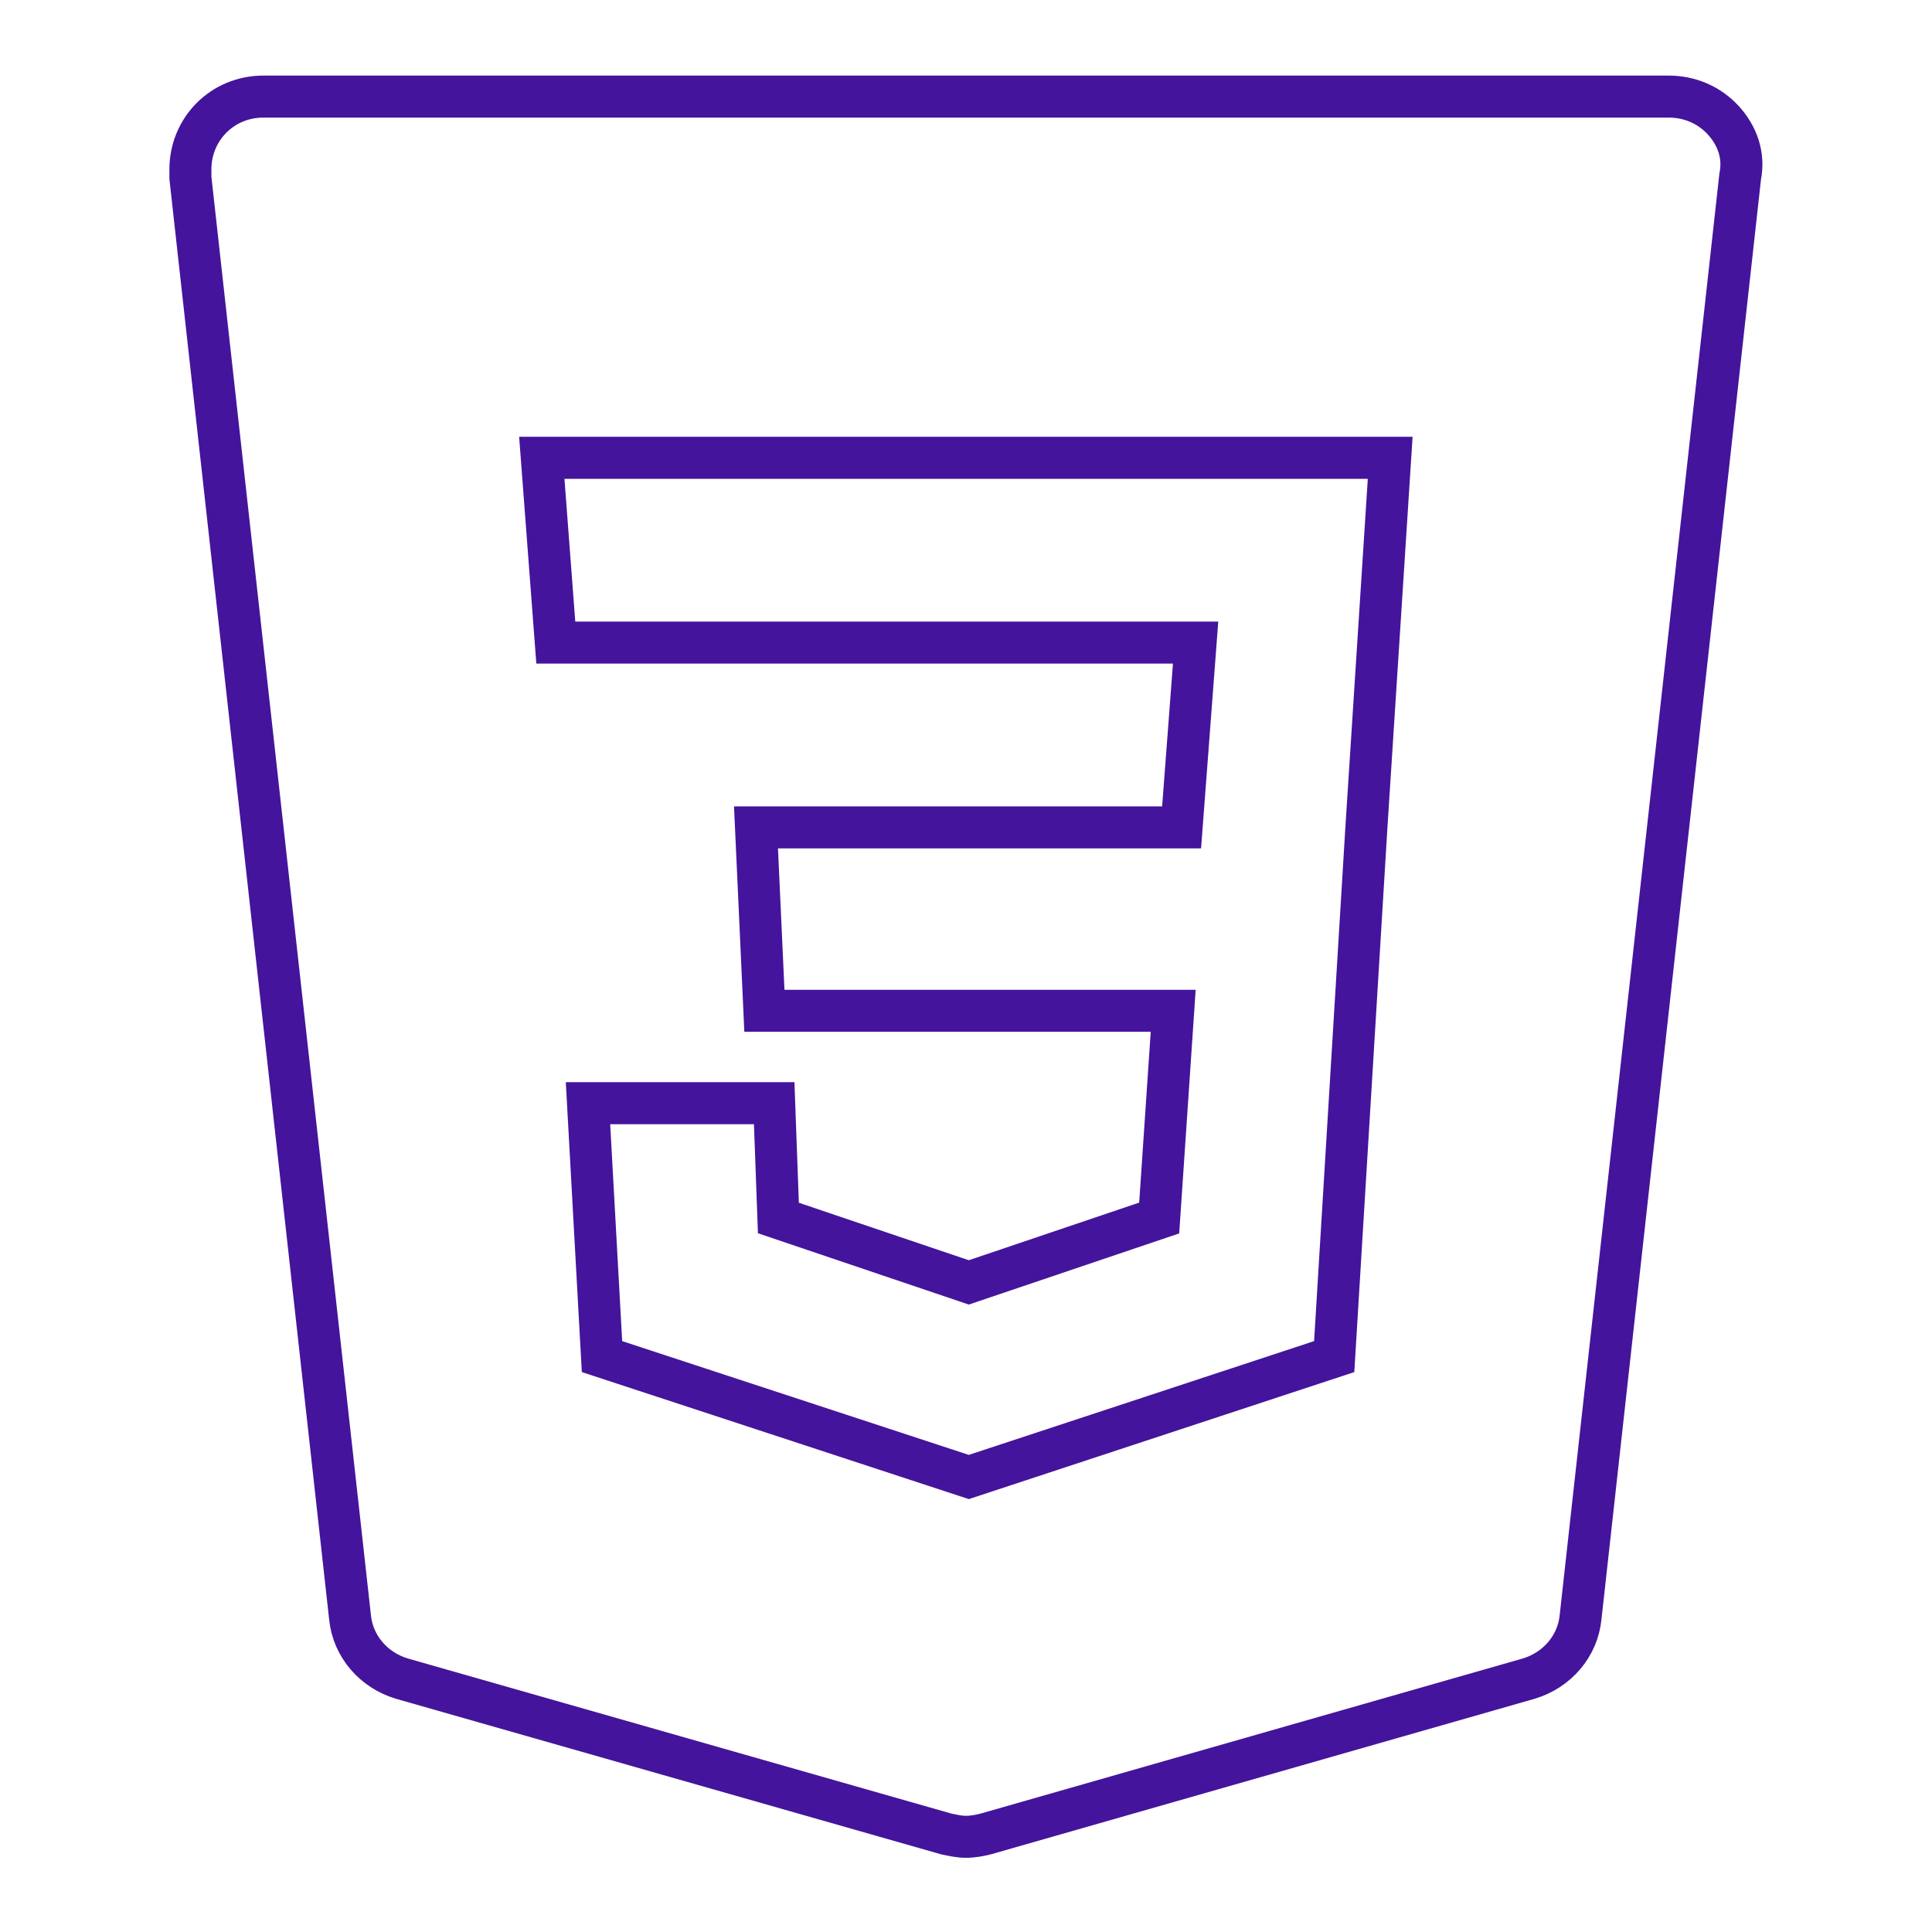 <?xml version="1.0" encoding="utf-8"?>
<!-- Generator: Adobe Illustrator 26.0.1, SVG Export Plug-In . SVG Version: 6.00 Build 0)  -->
<svg version="1.1" id="Слой_1" xmlns="http://www.w3.org/2000/svg" xmlns:xlink="http://www.w3.org/1999/xlink" x="0px" y="0px"
	 viewBox="0 0 138 138" style="enable-background:new 0 0 138 138;" xml:space="preserve">
<style type="text/css">
	.st0{fill:none;stroke:#44149C;stroke-width:3;stroke-miterlimit:10;}
</style>
<path class="st0" d="M123.1,8.6c-1-1.1-2.4-1.7-3.9-1.7H18.8c-2.9,0-5.2,2.3-5.2,5.2c0,0.2,0,0.4,0,0.6L25,115.5
	c0.2,2.1,1.7,3.8,3.7,4.4L67.6,131c0.5,0.1,0.9,0.2,1.4,0.2c0.5,0,1-0.1,1.4-0.2l38.8-11.1c2-0.6,3.5-2.3,3.7-4.4l11.4-102.9
	C124.6,11.1,124.1,9.7,123.1,8.6z M97.6,59.1l-2.3,37.8l-26.1,8.6L43,96.9l-1-18.1h13.3l0.3,8.2l13.6,4.6l13.6-4.6l1-14.8H54.6
	L54,59.1h30.4l1-13.2H39.7l-1-13.2h60.6L97.6,59.1z"/>
</svg>
